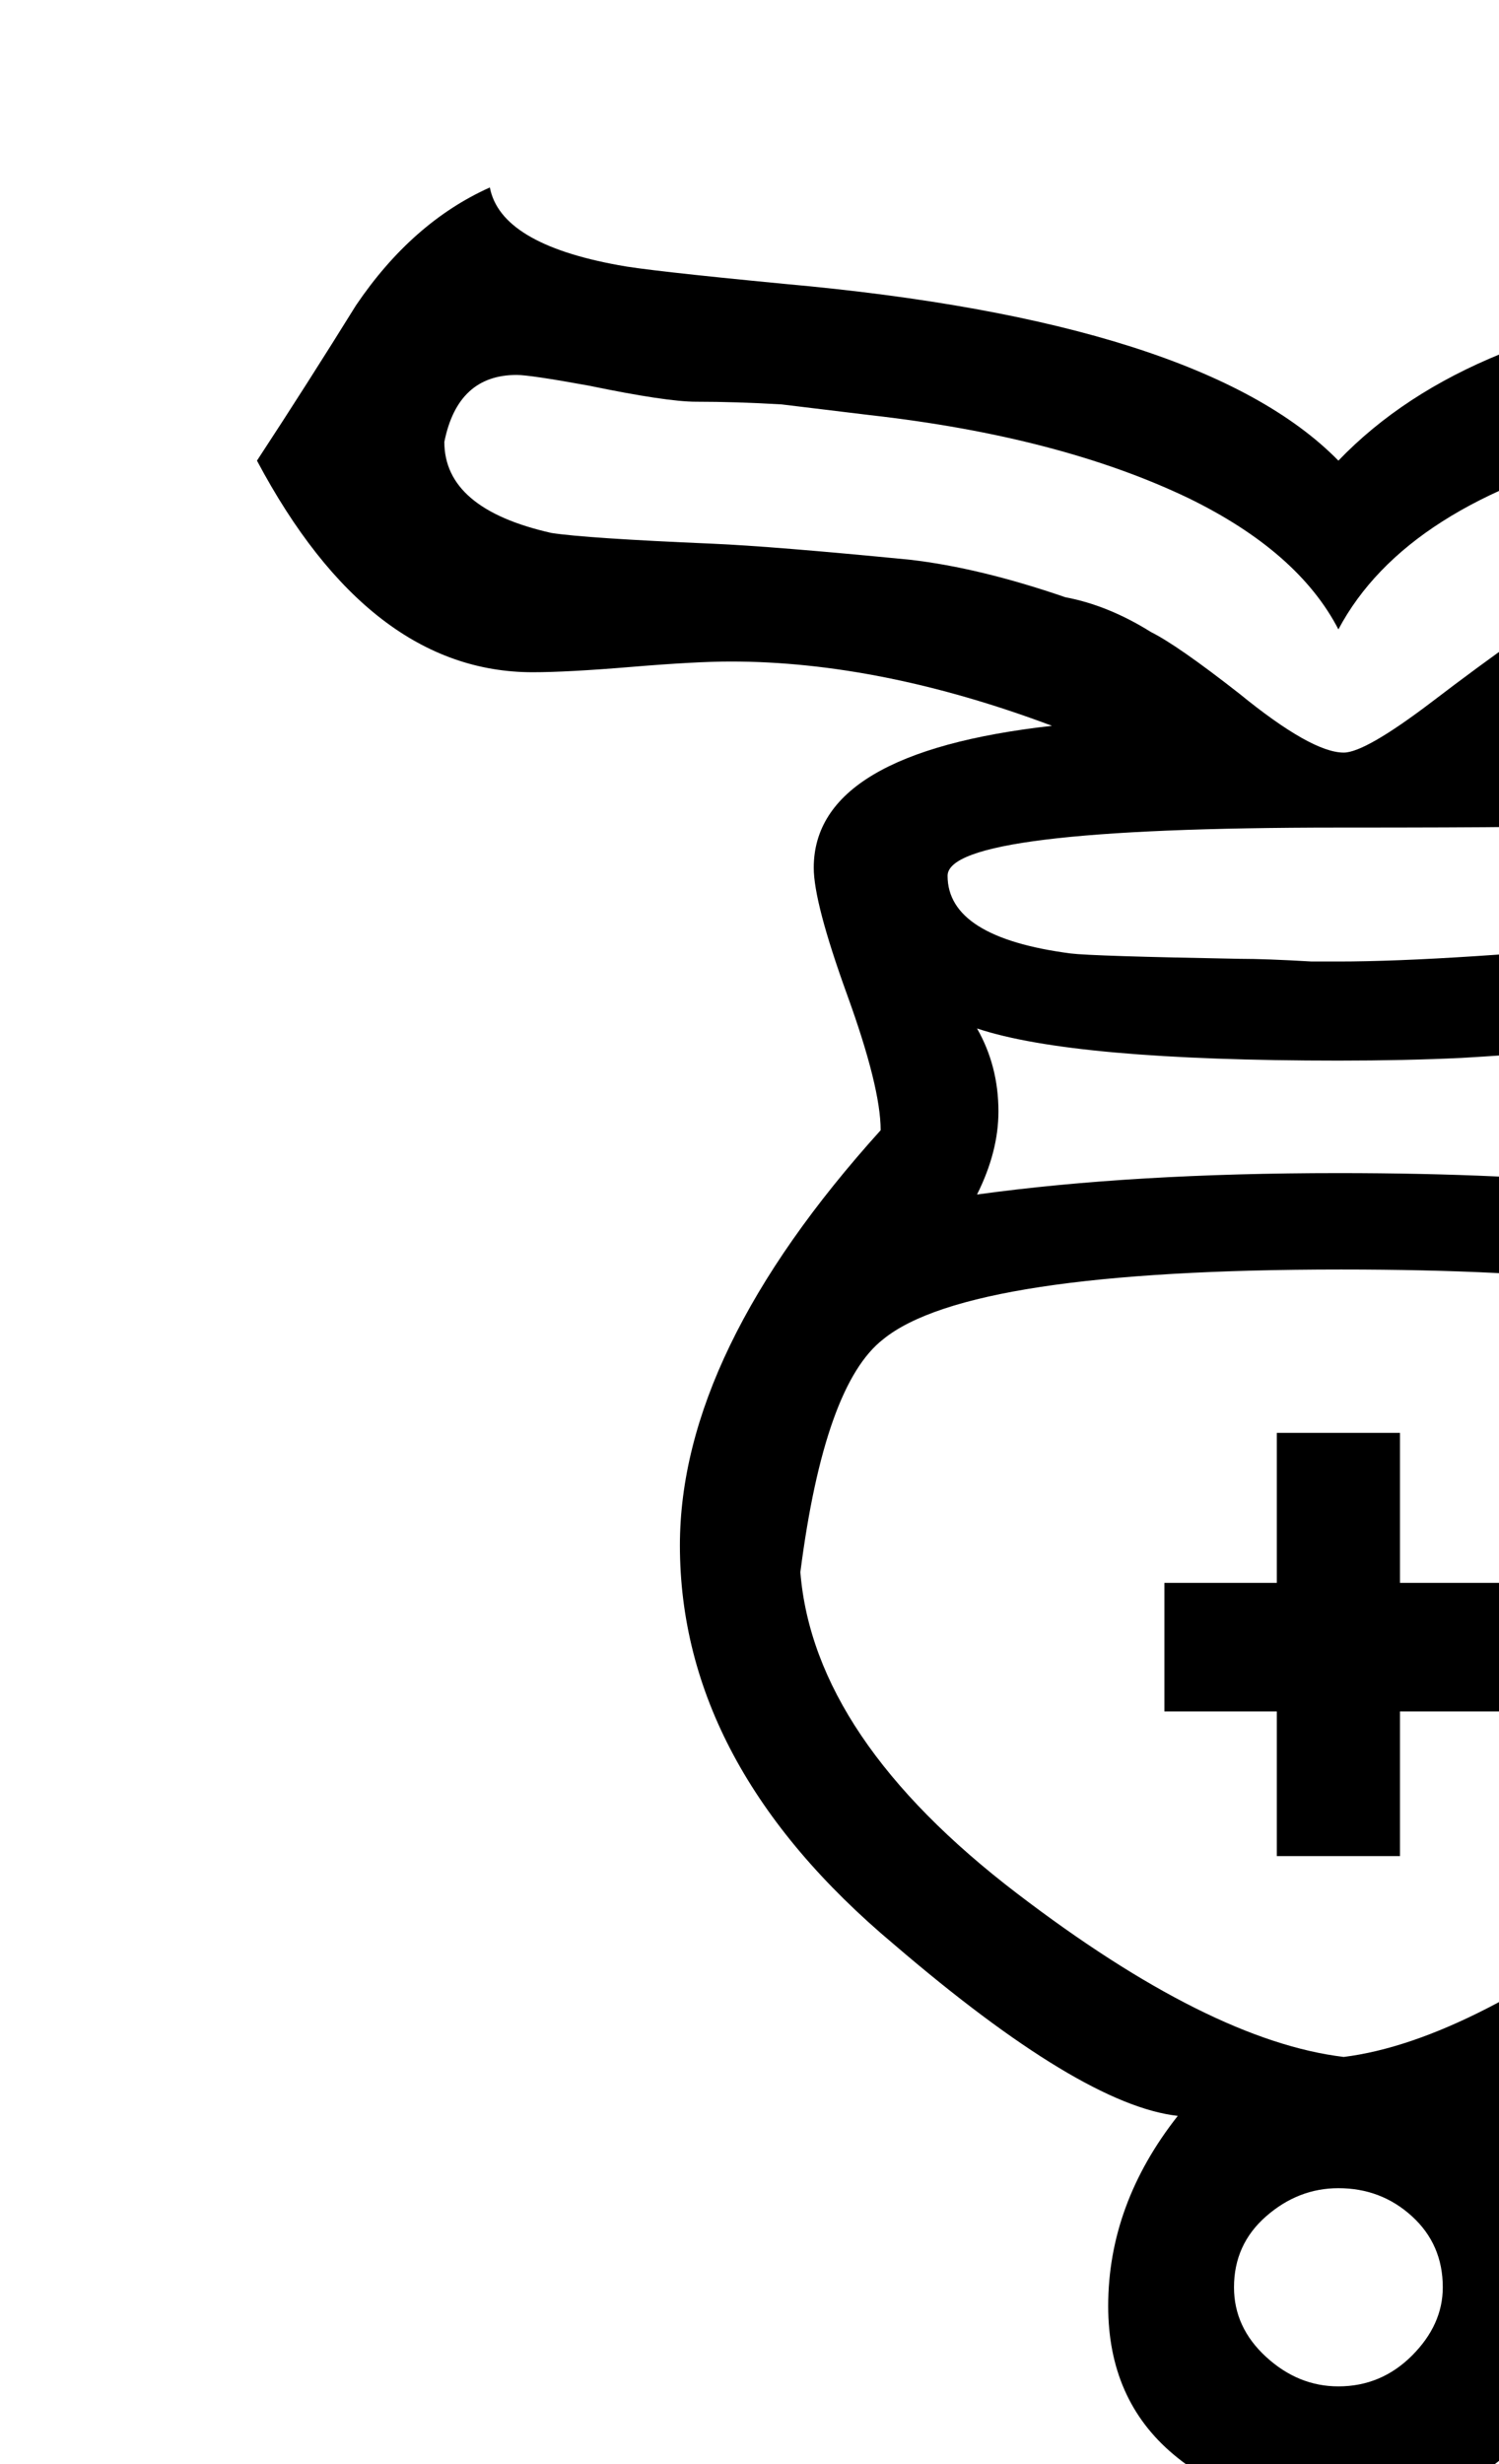 <?xml version="1.0" encoding="utf-8"?>
<!DOCTYPE svg PUBLIC "-//W3C//DTD SVG 1.0//EN" "http://www.w3.org/TR/2001/REC-SVG-20010904/DTD/svg10.dtd">

<svg version="1.0" 
	id="glyph_ " 
	xmlns="http://www.w3.org/2000/svg" 
	xmlns:xlink="http://www.w3.org/1999/xlink"
	x="0px"
	y="0px"
	width="56px" 
	height="92px">
<g id=" ">
<path style="fill:#000000;stroke-width:0px" d="M61 44.299 Q62.5 44.399 63.6 44.599 Q62.8 43.099 62.8 41.499 Q62.8 39.799 63.5 38.399 Q61.4 39.099 54.6 39.499 Q52.5 39.599 50 39.599 Q40.1 39.599 36.5 38.399 Q37.3 39.799 37.3 41.499 Q37.3 42.999 36.5 44.599 Q42.3 43.799 50 43.799 Q56.3 43.799 61 44.299 zM52.75 87.949 Q53.9 86.799 53.9 85.399 Q53.9 83.799 52.75 82.749 Q51.6 81.699 50 81.699 Q48.5 81.699 47.3 82.749 Q46.1 83.799 46.1 85.399 Q46.1 86.899 47.3 87.999 Q48.5 89.099 50 89.099 Q51.6 89.099 52.75 87.949 zM62.3 35.099 Q64.7 34.599 64.7 32.699 Q64.7 31.099 57.9 30.799 Q59.3 30.899 50 30.899 Q35.4 30.899 35.4 32.699 Q35.4 34.999 40 35.599 Q40.8 35.699 46.3 35.799 Q47.3 35.799 49 35.899 C49.333 35.899 49.75 35.899 50 35.899 Q54.1 35.899 62.3 35.099 zM33 49.999 Q30.8 51.699 29.9 58.699 Q30.4 64.899 38 70.699 Q45.2 76.199 50.2 76.799 Q55 76.199 62.1 70.699 Q69.6 64.899 70.1 58.699 Q69.6 54.999 69.2 53.599 Q68.3 50.699 66.3 49.499 Q62.9 47.399 50.1 47.399 Q36.2 47.399 33 49.999 zM52.3 59.099 C53.35 59.099 55.45 59.099 56.5 59.099 C56.5 60.299 56.5 62.699 56.5 63.899 C55.45 63.899 53.35 63.899 52.3 63.899 C52.3 65.249 52.3 67.949 52.3 69.299 C51.15 69.299 48.85 69.299 47.7 69.299 C47.7 67.949 47.7 65.249 47.7 63.899 C46.65 63.899 44.55 63.899 43.5 63.899 C43.5 62.699 43.5 60.299 43.5 59.099 C44.55 59.099 46.65 59.099 47.7 59.099 C47.7 57.699 47.7 54.899 47.7 53.499 C48.85 53.499 51.15 53.499 52.3 53.499 C52.3 54.899 52.3 57.699 52.3 59.099 zM53.5 26.199 Q55.2 24.899 56.9 23.699 Q58.6 22.499 60.2 22.299 Q63.9 20.999 69.4 20.499 Q70.2 20.499 73.4 20.299 Q78.2 20.099 79.4 19.899 Q83.4 18.999 83.4 16.499 Q82.9 13.999 80.8 13.999 Q80.3 13.999 78 14.399 Q75.1 14.999 74.1 14.999 Q68.1 14.999 60.5 16.799 Q52.5 18.799 50 23.499 Q48.5 20.599 44.4 18.599 Q39.6 16.299 32.5 15.499 C31.4 15.366 31.4 15.366 29.2 15.099 Q27.5 14.999 26 14.999 Q24.9 14.999 22 14.399 Q19.8 13.999 19.3 13.999 Q17.1 13.999 16.6 16.499 Q16.6 18.999 20.6 19.899 Q21.9 20.099 26.6 20.299 Q28.9 20.399 34 20.899 Q36.6 21.199 39.8 22.299 Q41.4 22.599 43 23.599 Q44 24.099 46.3 25.899 Q49 28.099 50.2 28.099 Q51 28.099 53.5 26.199 zM64.8 11.199 Q69.5 10.799 78.8 9.399 Q81.4 8.799 81.7 6.999 Q85 8.399 87.8 13.299 Q89.2 15.599 90.4 17.199 Q86.2 25.099 80.1 25.099 Q78.9 25.099 76.45 24.899 Q74 24.699 72.8 24.699 Q67.2 24.699 60.8 27.099 Q69.6 28.099 69.6 32.399 Q69.6 33.699 68.35 37.149 Q67.1 40.599 67.1 42.199 Q74.6 50.399 74.6 57.699 Q74.6 65.899 66.5 72.699 Q59.4 78.699 56 78.999 Q58.7 82.299 58.7 86.099 Q58.7 89.699 56.1 91.799 Q53.8 93.699 50 93.699 Q46.3 93.699 43.85 91.649 Q41.4 89.599 41.4 86.099 Q41.4 82.299 44 78.999 Q40.4 78.599 33.4 72.599 Q25.4 65.899 25.4 57.699 Q25.4 50.499 32.9 42.199 Q32.9 40.599 31.65 37.149 Q30.4 33.699 30.4 32.399 Q30.4 28.099 39.3 27.099 Q32.9 24.699 27.3 24.699 Q26 24.699 23.6 24.899 Q21.2 25.099 19.9 25.099 Q13.8 25.099 9.6 17.199 Q11.5 14.299 13.3 11.399 Q15.4 8.299 18.3 6.999 Q18.7 9.099 23.1 9.899 Q24.1 10.099 29.3 10.599 Q44.9 11.999 50 17.199 Q54.8 12.199 64.8 11.199 z" id="path_ _0" />
</g>
</svg>